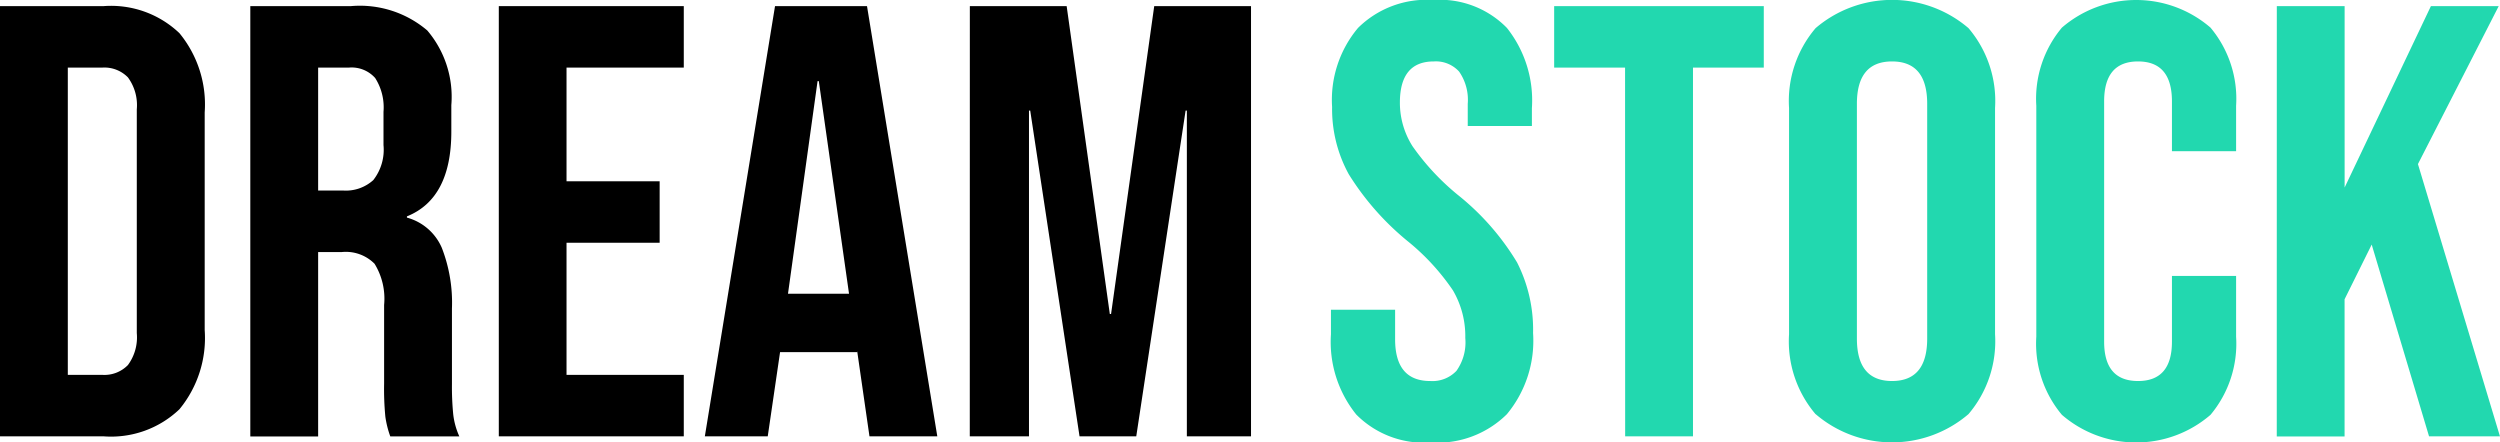 <svg xmlns="http://www.w3.org/2000/svg" width="113" height="20" viewBox="0 0 113 20">
  <g id="Group_190" data-name="Group 190" transform="translate(-20 -55)">
    <g id="dream" transform="translate(-74.011 -345.017)">
      <path id="Path_428" data-name="Path 428" d="M94.011,400.294h4.682a4.477,4.477,0,0,1,3.428,1.222,5.071,5.071,0,0,1,1.142,3.584v9.833a5.067,5.067,0,0,1-1.142,3.583,4.47,4.47,0,0,1-3.428,1.223H94.011Zm4.626,16.667a1.483,1.483,0,0,0,1.157-.445,2.113,2.113,0,0,0,.4-1.444V404.961a2.12,2.12,0,0,0-.4-1.445,1.486,1.486,0,0,0-1.157-.444H97.076v13.889Z"/>
      <path id="Path_429" data-name="Path 429" d="M105.325,400.294h4.543a4.7,4.7,0,0,1,3.456,1.1,4.625,4.625,0,0,1,1.087,3.376v1.194q0,3.027-2.007,3.833v.056a2.4,2.4,0,0,1,1.575,1.361,6.846,6.846,0,0,1,.46,2.75v3.417a12.771,12.771,0,0,0,.056,1.347,3.329,3.329,0,0,0,.278,1.014h-3.121a4.4,4.4,0,0,1-.223-.889,13.1,13.1,0,0,1-.056-1.5V413.8a3.007,3.007,0,0,0-.432-1.861,1.83,1.83,0,0,0-1.491-.528h-1.059v8.333h-3.066Zm4.181,8.334a1.845,1.845,0,0,0,1.379-.472,2.226,2.226,0,0,0,.46-1.584v-1.5a2.463,2.463,0,0,0-.376-1.528,1.424,1.424,0,0,0-1.185-.472h-1.393v5.556Z"/>
      <path id="Path_430" data-name="Path 430" d="M116.557,400.294h8.361v2.778h-5.3v5.139h4.209v2.778h-4.209v5.972h5.3v2.778h-8.361Z"/>
      <path id="Path_431" data-name="Path 431" d="M129.042,400.294H133.2l3.177,19.445h-3.066l-.557-3.861v.055h-3.484l-.557,3.806h-2.843Zm3.345,13-1.366-9.611h-.056l-1.337,9.611Z"/>
      <path id="Path_432" data-name="Path 432" d="M137.848,400.294h4.376l1.951,13.917h.056l1.951-13.917h4.375v19.445h-2.9V405.017H147.6l-2.23,14.722h-2.564l-2.229-14.722h-.056v14.722h-2.676Z"/>
    </g>
    <g id="Stock" transform="translate(-74.011 -345.017)">
      <path id="Path_433" data-name="Path 433" d="M155.313,418.752a5.22,5.22,0,0,1-1.143-3.625v-1.11h2.9v1.333q0,1.889,1.588,1.889a1.493,1.493,0,0,0,1.184-.459,2.216,2.216,0,0,0,.4-1.485,4.1,4.1,0,0,0-.558-2.153,10.3,10.3,0,0,0-2.062-2.237,12.285,12.285,0,0,1-2.647-3.013,6.126,6.126,0,0,1-.753-3.042,5.058,5.058,0,0,1,1.171-3.57,4.405,4.405,0,0,1,3.4-1.263,4.236,4.236,0,0,1,3.331,1.263,5.267,5.267,0,0,1,1.129,3.625v.806h-2.9v-1a2.231,2.231,0,0,0-.391-1.459,1.419,1.419,0,0,0-1.143-.458q-1.532,0-1.533,1.861a3.663,3.663,0,0,0,.572,1.973,10.926,10.926,0,0,0,2.076,2.222,11.469,11.469,0,0,1,2.648,3.028,6.7,6.7,0,0,1,.724,3.194,5.2,5.2,0,0,1-1.184,3.667,4.463,4.463,0,0,1-3.442,1.278A4.311,4.311,0,0,1,155.313,418.752Z" fill="#22d8af"/>
      <path id="Path_434" data-name="Path 434" d="M167.464,403.072h-3.205v-2.778h9.475v2.778h-3.2v16.667h-3.066Z" fill="#22d8af"/>
      <path id="Path_435" data-name="Path 435" d="M176.076,418.739a5.077,5.077,0,0,1-1.2-3.612V404.9a5.078,5.078,0,0,1,1.2-3.611,5.314,5.314,0,0,1,6.911,0,5.078,5.078,0,0,1,1.2,3.611v10.222a5.077,5.077,0,0,1-1.2,3.612,5.311,5.311,0,0,1-6.911,0Zm5.044-3.416V404.711q0-1.917-1.589-1.917t-1.588,1.917v10.612q0,1.916,1.588,1.916T181.12,415.323Z" fill="#22d8af"/>
      <path id="Path_436" data-name="Path 436" d="M187.209,418.767a5,5,0,0,1-1.157-3.528V404.794a5.005,5.005,0,0,1,1.157-3.528,5.14,5.14,0,0,1,6.717,0,5.01,5.01,0,0,1,1.157,3.528v2.056h-2.9V404.6q0-1.806-1.533-1.806t-1.532,1.806v10.861q0,1.777,1.532,1.778t1.533-1.778v-2.972h2.9v2.75a5.008,5.008,0,0,1-1.157,3.528,5.137,5.137,0,0,1-6.717,0Z" fill="#22d8af"/>
      <path id="Path_437" data-name="Path 437" d="M196.923,400.294h3.065v8.2l3.9-8.2h3.065l-3.651,7.139,3.707,12.306h-3.205l-2.592-8.667-1.226,2.472v6.2h-3.065Z" fill="#22d8af"/>
    </g>
  </g>
</svg>
